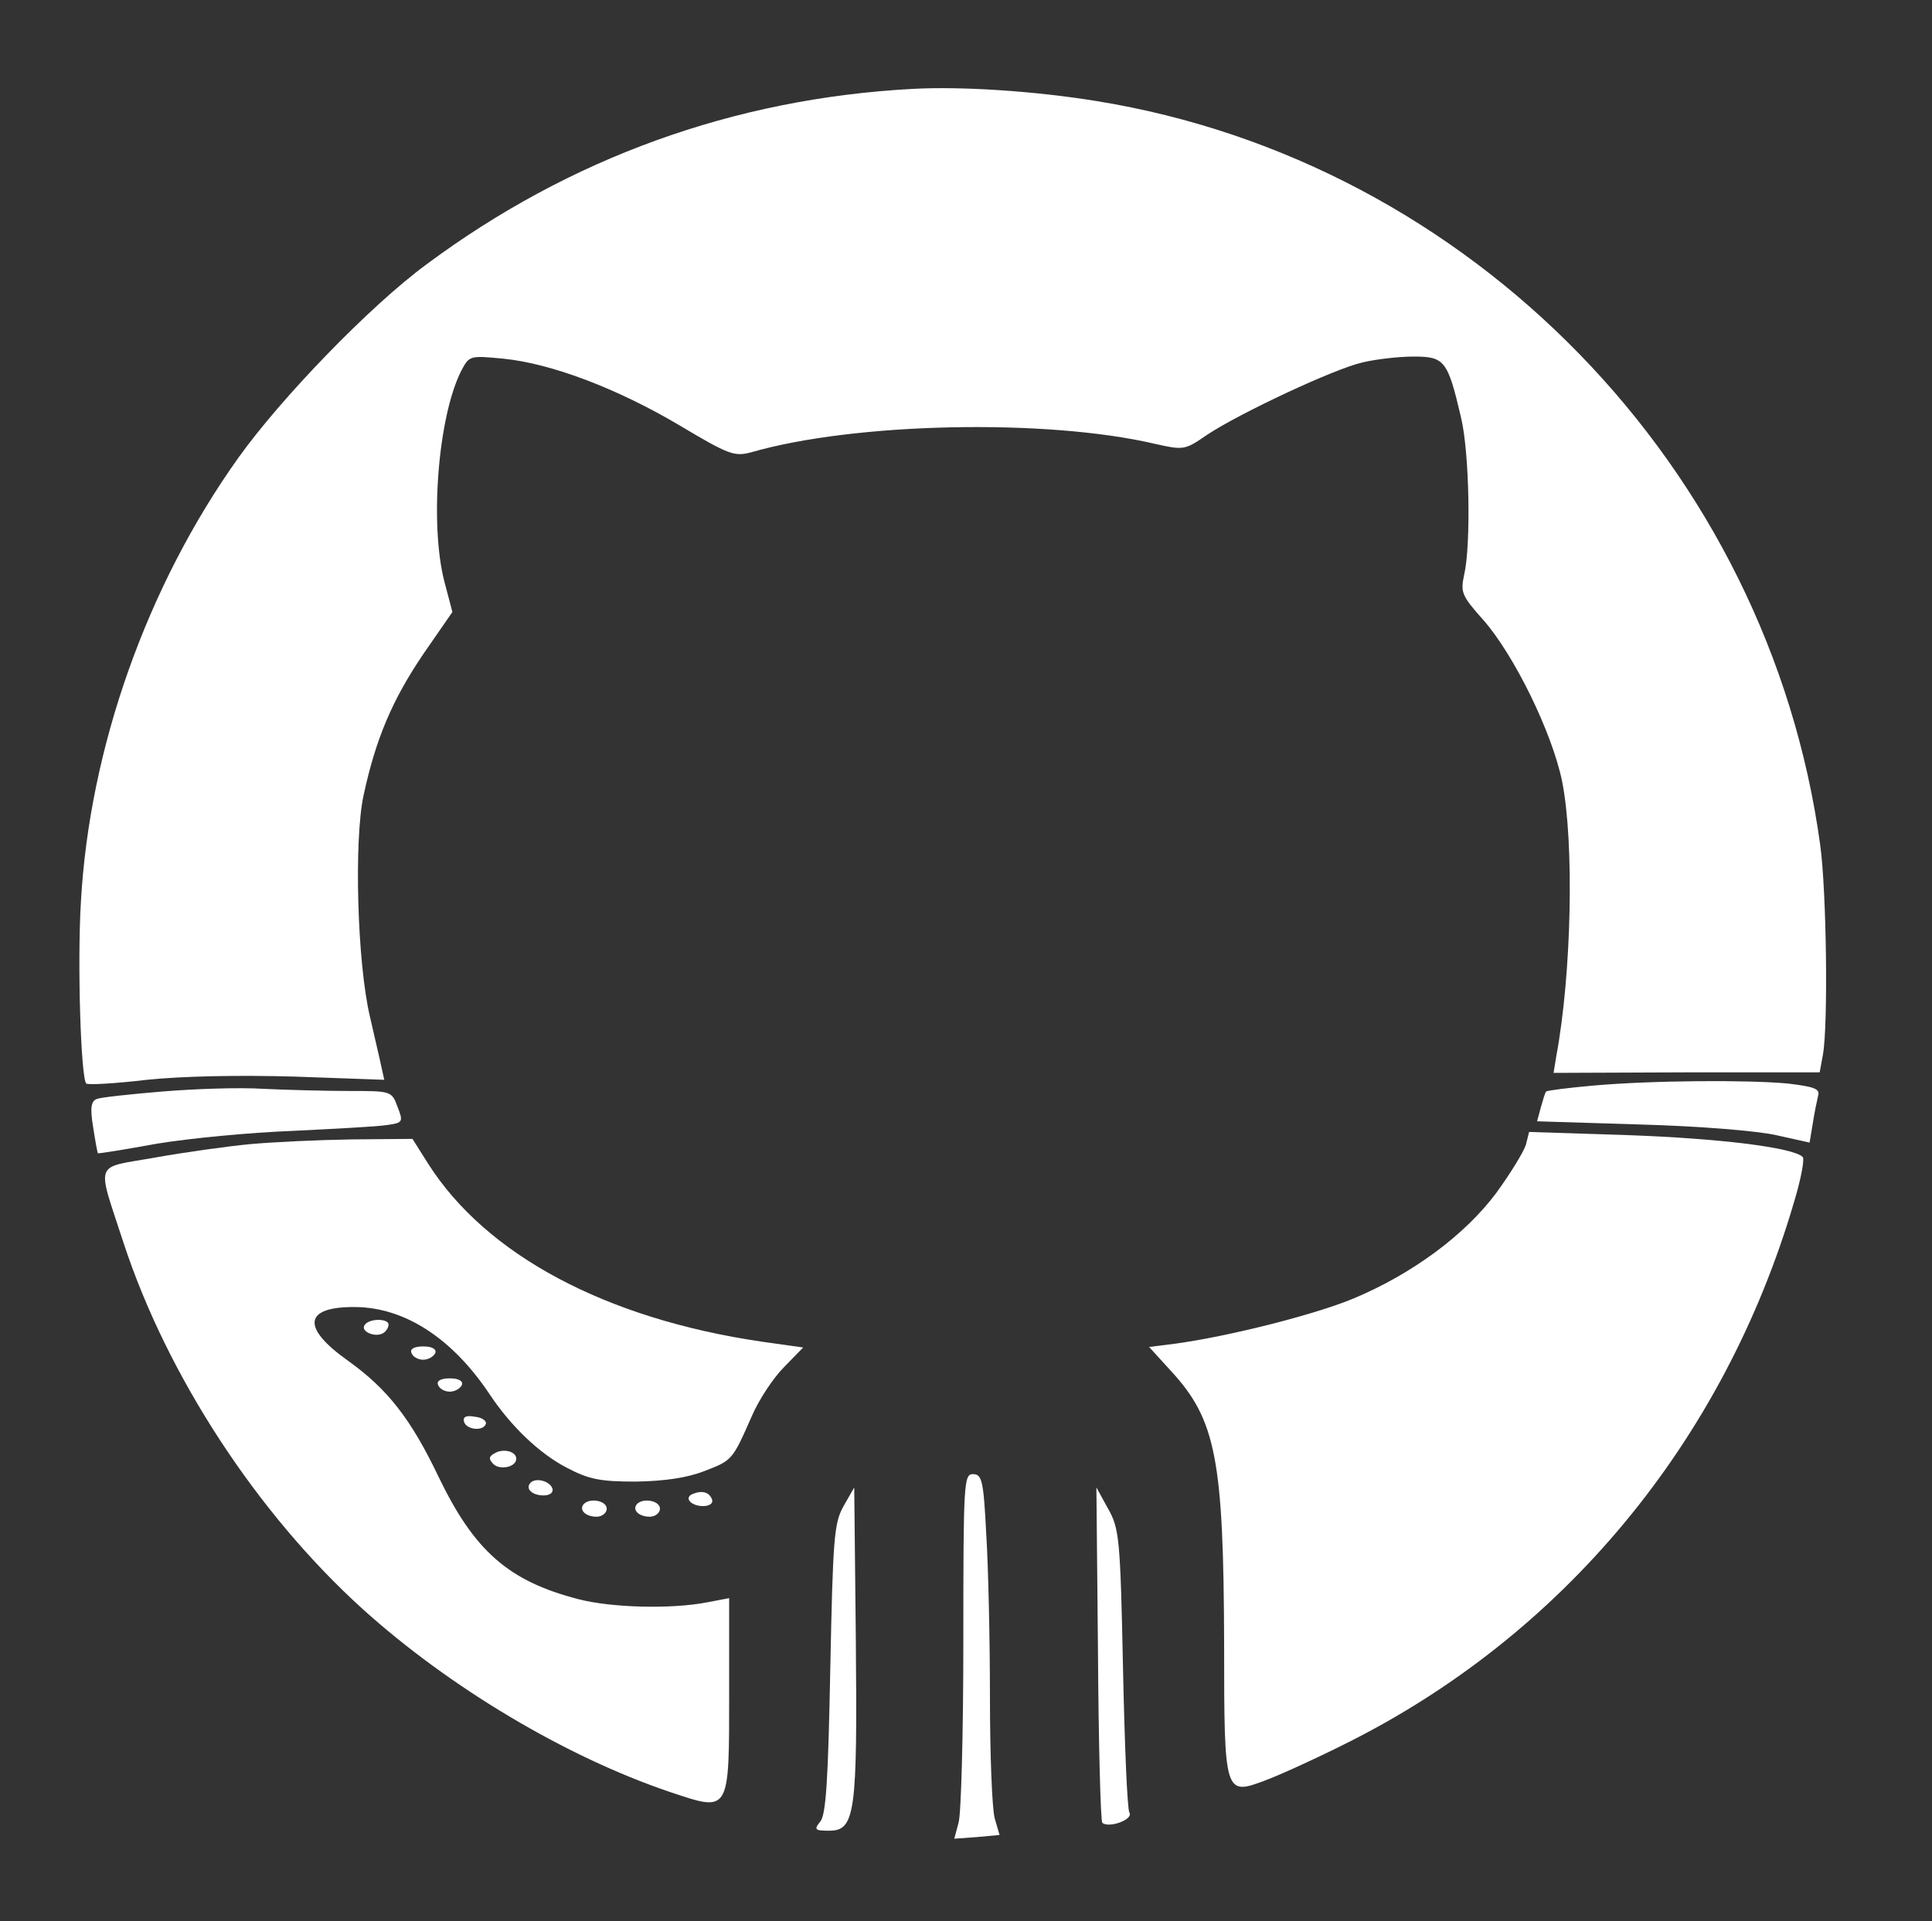 <?xml version="1.0" encoding="UTF-8" standalone="no"?>
<!DOCTYPE svg PUBLIC "-//W3C//DTD SVG 20010904//EN" "http://www.w3.org/TR/2001/REC-SVG-20010904/DTD/svg10.dtd">
<svg version="1.0" xmlns="http://www.w3.org/2000/svg" width="363pt" height="361pt" viewBox="0 0 363 361" preserveAspectRatio="xMidYMid meet">
<rect x="0" y="0" width="363" height="361" fill="#333333" stroke="none"/>
<g transform="translate(0,361) scale(0.1,-0.1)" fill="#ffffff" stroke="none">
<path d="M1715 3443 c-336 -18 -645 -130 -914 -330 -106 -78 -273 -251 -353 -363 -172 -241 -280 -546 -296 -835 -7 -117 0 -330 10 -341 3 -3 55 0 114 7 68 7 173 9 278 6 l168 -6 -6 27 c-3 15 -13 56 -21 92 -24 102 -30 331 -12 415 23 107 54 180 113 267 l54 78 -15 57 c-28 108 -12 311 32 397 15 28 16 28 79 22 90 -9 214 -56 332 -126 92 -55 102 -58 133 -50 193 56 554 64 759 16 54 -12 56 -12 98 17 62 41 239 124 292 136 25 6 68 11 96 11 58 0 64 -7 89 -114 16 -66 19 -240 6 -296 -7 -33 -5 -39 36 -85 58 -66 129 -211 148 -303 23 -115 18 -362 -11 -517 l-5 -31 250 1 250 0 6 33 c10 54 7 306 -5 394 -97 710 -656 1284 -1359 1398 -117 19 -254 28 -346 23z"/>
<path d="M2992 1570 c-45 -4 -84 -9 -87 -11 -2 -2 -6 -16 -10 -30 l-7 -26 194 -6 c110 -3 220 -12 255 -20 l63 -14 6 36 c3 20 8 43 10 52 4 13 -7 17 -57 23 -76 7 -255 6 -367 -4z"/>
<path d="M305 1559 c-60 -5 -116 -11 -123 -14 -11 -4 -13 -17 -7 -53 4 -26 8 -48 9 -49 1 -1 51 7 111 18 61 10 175 21 255 24 80 4 159 8 177 11 30 4 31 6 20 34 -11 30 -12 30 -92 30 -44 0 -116 2 -160 4 -44 3 -129 0 -190 -5z"/>
<path d="M2867 1459 c-4 -13 -29 -54 -56 -91 -59 -79 -158 -152 -268 -198 -72 -30 -233 -71 -336 -85 l-48 -6 41 -45 c85 -92 99 -167 100 -515 0 -281 1 -283 76 -255 27 10 93 40 147 67 413 204 716 570 848 1021 13 43 20 81 16 84 -18 18 -159 35 -328 41 l-186 6 -6 -24z"/>
<path d="M469 1460 c-42 -4 -121 -15 -177 -25 -117 -21 -111 -3 -60 -160 82 -250 251 -509 450 -689 163 -147 381 -277 576 -343 114 -38 112 -42 112 188 l0 176 -42 -8 c-68 -13 -179 -10 -241 6 -132 34 -196 91 -263 230 -52 109 -96 165 -170 218 -89 63 -83 102 14 101 93 -1 182 -59 252 -164 40 -60 93 -111 145 -138 42 -22 63 -26 130 -26 54 1 96 7 129 20 52 20 52 20 89 104 13 30 40 71 60 91 l36 37 -78 11 c-293 43 -518 163 -627 335 l-29 46 -115 -1 c-63 -1 -149 -5 -191 -9z"/>
<path d="M685 1120 c-8 -12 20 -24 35 -15 5 3 10 10 10 16 0 12 -37 12 -45 -1z"/>
<path d="M773 1068 c2 -7 12 -13 22 -13 10 0 20 6 23 13 2 7 -6 12 -23 12 -17 0 -25 -5 -22 -12z"/>
<path d="M823 1008 c2 -7 12 -13 22 -13 10 0 20 6 23 13 2 7 -6 12 -23 12 -17 0 -25 -5 -22 -12z"/>
<path d="M872 938 c5 -15 37 -18 41 -3 1 6 -9 12 -22 13 -16 3 -22 -1 -19 -10z"/>
<path d="M929 879 c-11 -6 -11 -11 -2 -20 12 -12 43 -6 43 10 0 14 -25 20 -41 10z"/>
<path d="M1810 527 c0 -171 -4 -326 -9 -342 l-8 -30 42 3 43 4 -9 31 c-5 18 -9 120 -9 227 0 107 -3 246 -7 308 -5 100 -8 112 -25 112 -17 0 -18 -15 -18 -313z"/>
<path d="M997 824 c-11 -11 3 -24 24 -24 12 0 19 5 17 13 -5 14 -31 21 -41 11z"/>
<path d="M1302 803 c-18 -7 -4 -23 19 -23 12 0 19 5 17 12 -5 14 -18 18 -36 11z"/>
<path d="M1585 780 c-18 -32 -20 -60 -25 -306 -4 -209 -8 -275 -19 -287 -12 -15 -10 -17 17 -17 49 0 53 33 50 360 l-3 285 -20 -35z"/>
<path d="M2063 503 c1 -171 5 -314 8 -318 12 -11 59 6 51 19 -4 6 -9 128 -12 271 -5 244 -7 263 -28 300 l-22 40 3 -312z"/>
<path d="M1097 784 c-10 -11 3 -24 24 -24 10 0 19 7 19 15 0 15 -31 21 -43 9z"/>
<path d="M1197 784 c-10 -11 3 -24 24 -24 10 0 19 7 19 15 0 15 -31 21 -43 9z"/>
</g>
</svg>